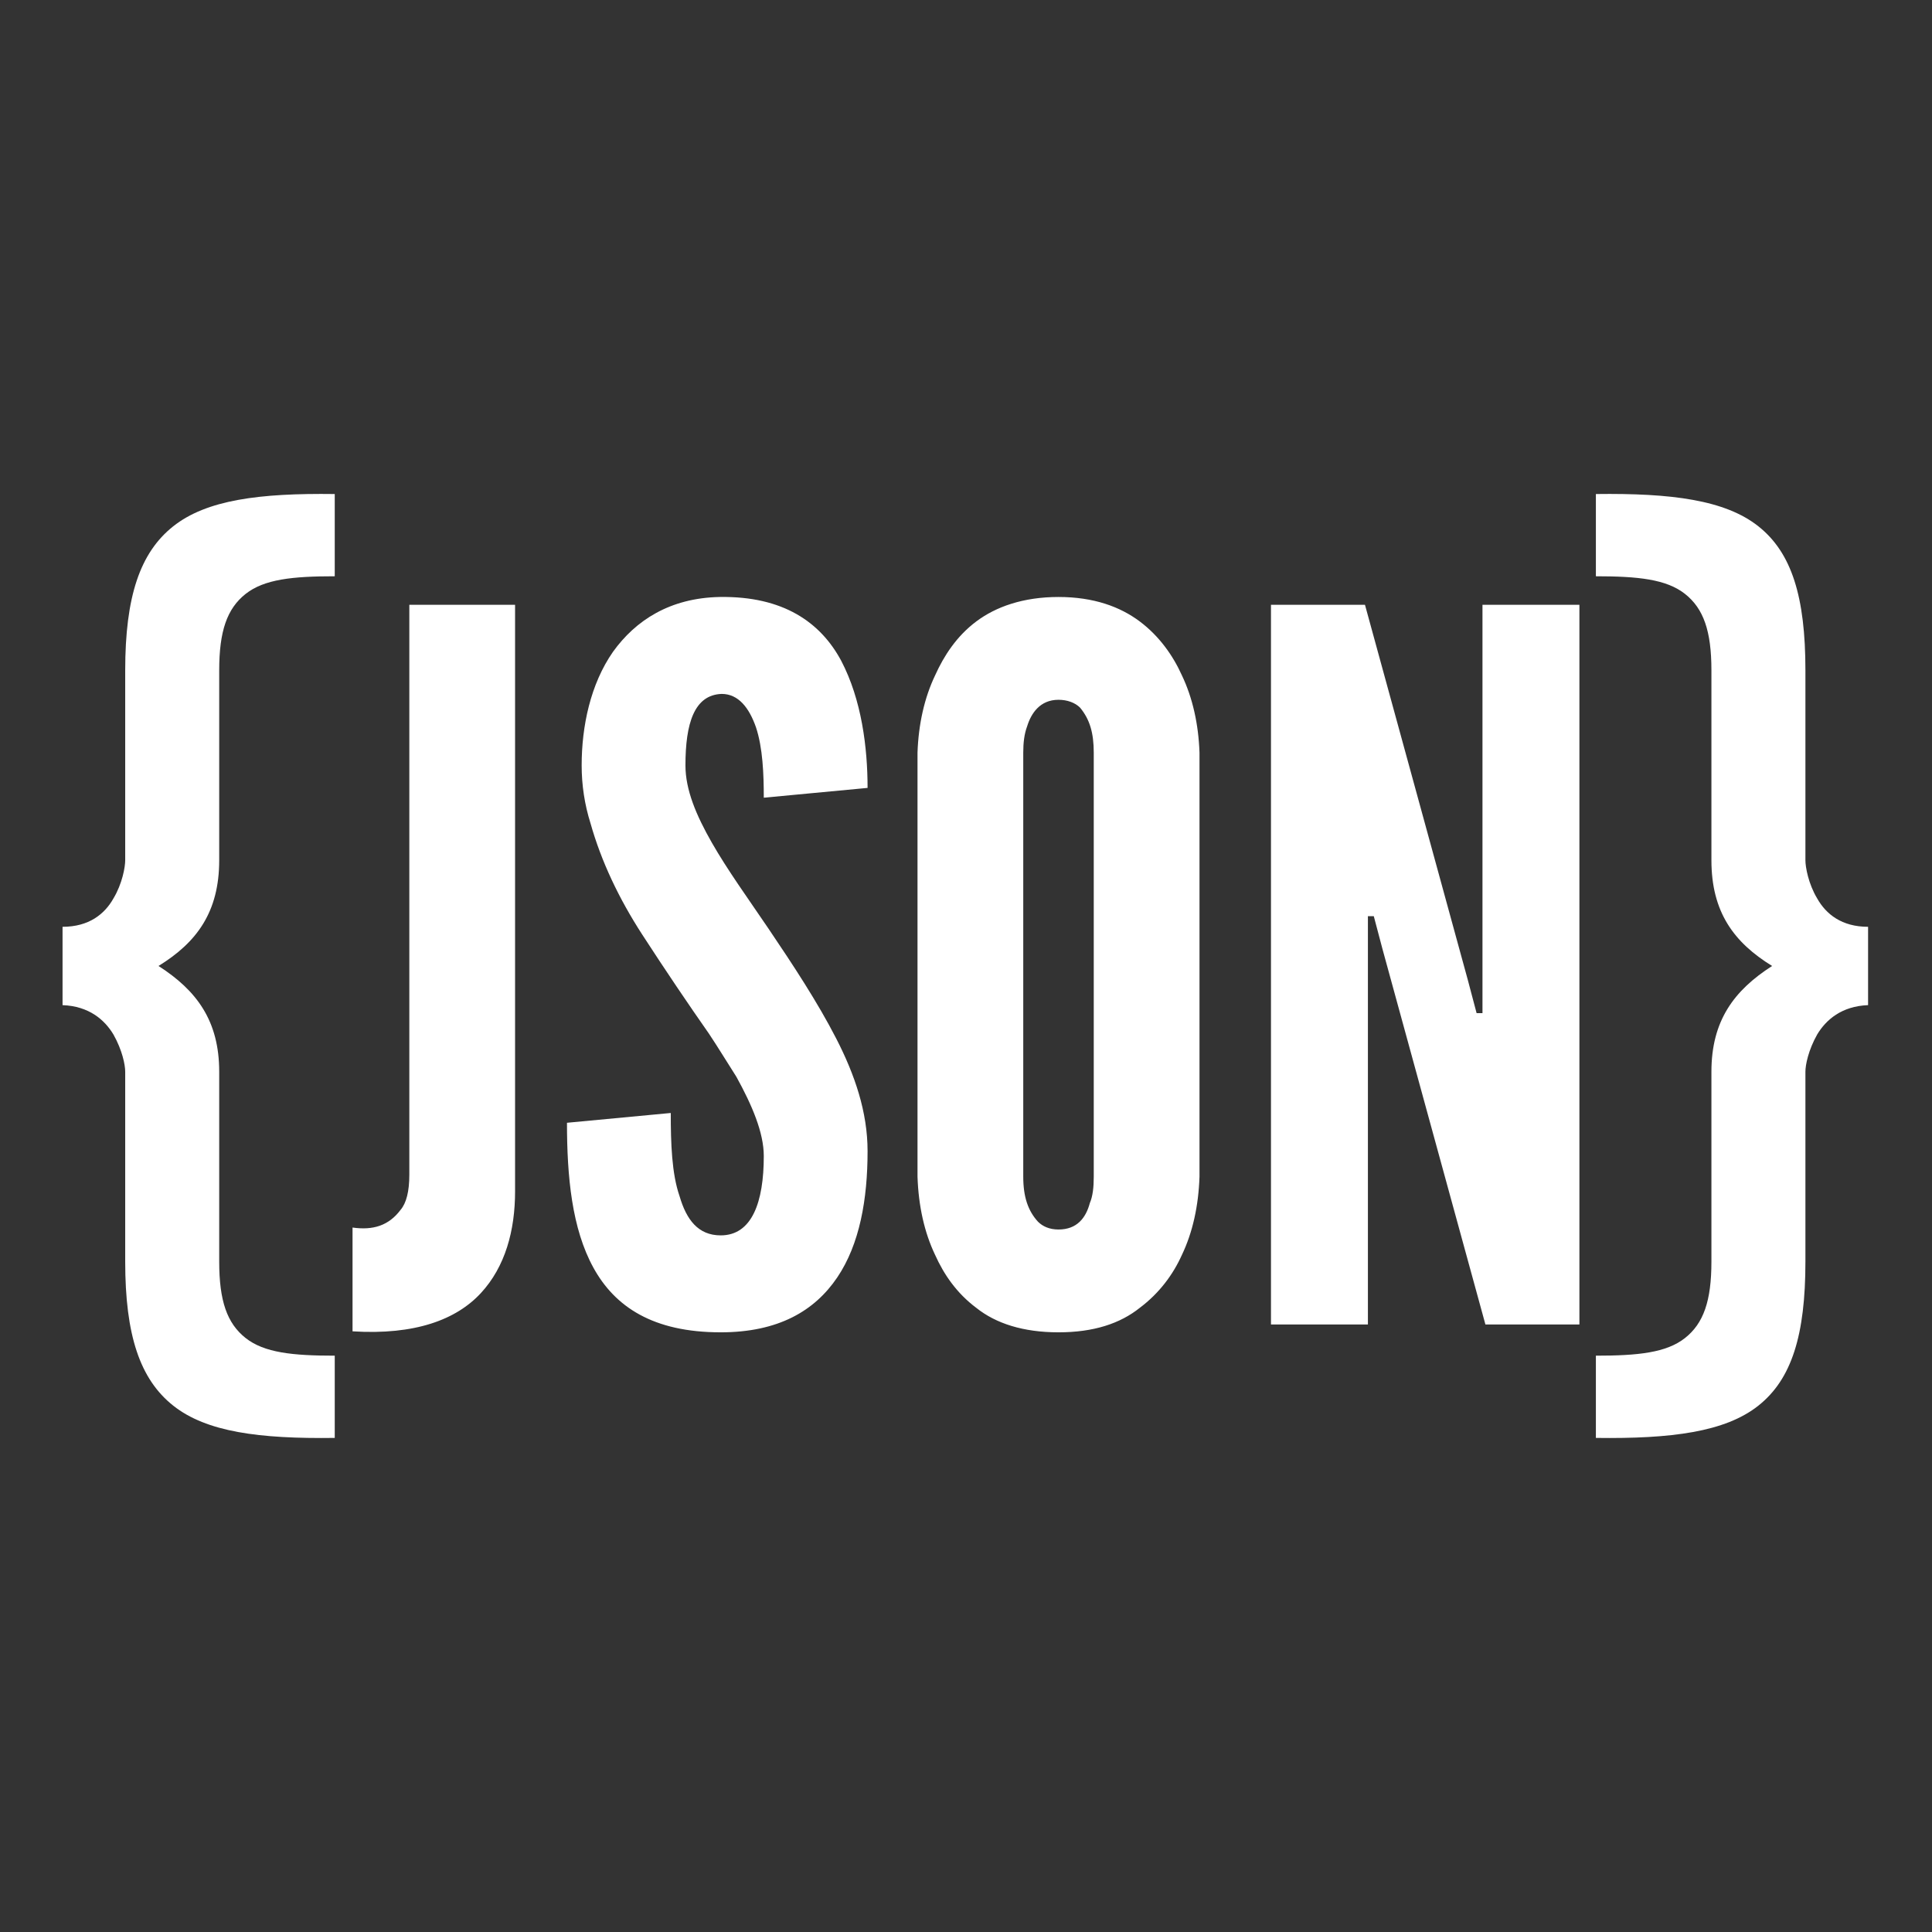 <svg xmlns="http://www.w3.org/2000/svg" viewBox="0 0 2083 2083" width="2083" height="2083">
	<rect x="0" y="0" width="2083" height="2083" fill="#333333" stroke="none"/>
	<style>
		tspan { white-space:pre }
	</style>
	<path id="{        } " fill="#ffffff" d="M360.91 621.31C315.51 621.31 284.9 624.48 264.84 640.31C244.78 656.15 236.34 680.43 236.34 722.66L236.34 927.46C236.34 983.41 212.06 1016.13 170.89 1041.47C212.06 1067.86 236.34 1100.59 236.34 1155.48L236.34 1360.28C236.34 1402.51 244.78 1426.79 264.84 1442.62C284.9 1458.46 315.51 1461.63 360.91 1461.63L360.91 1550.3C279.62 1551.36 222.61 1543.97 186.72 1515.47C150.83 1486.96 134.99 1439.46 134.99 1360.28L134.99 1155.48C134.99 1148.09 131.83 1132.26 122.32 1115.37C112.82 1099.53 95.93 1084.75 67.43 1083.7L67.43 999.24C95.93 999.24 112.82 985.52 122.32 968.63C131.83 952.79 134.99 934.85 134.99 927.46L134.99 722.66C134.99 643.48 150.83 595.98 186.72 567.47C222.61 538.97 279.62 531.58 360.91 532.64ZM1946.52 927.46C1946.52 934.85 1949.69 952.79 1959.19 968.63C1968.69 985.52 1985.58 999.24 2014.09 999.24L2014.09 1083.7C1985.58 1084.75 1968.69 1099.53 1959.19 1115.37C1949.69 1132.26 1946.52 1148.09 1946.52 1155.48L1946.52 1360.28C1946.52 1439.46 1931.75 1486.96 1895.85 1515.47C1859.96 1543.97 1801.9 1551.36 1720.61 1550.3L1720.61 1461.63C1766.01 1461.63 1796.62 1458.46 1816.68 1442.62C1836.74 1426.79 1845.18 1402.51 1845.18 1360.28L1845.18 1155.48C1845.18 1100.59 1869.46 1067.86 1910.63 1041.47C1869.46 1016.13 1845.18 983.41 1845.18 927.46L1845.18 722.66C1845.18 680.43 1836.74 656.15 1816.68 640.31C1796.62 624.48 1766.01 621.31 1720.61 621.31L1720.61 532.64C1801.9 531.58 1859.96 538.97 1895.85 567.47C1931.75 595.98 1946.52 643.48 1946.52 722.66Z" />
	<path id="JSON " fill="#ffffff" d="M380.09 1323.49C402.26 1326.66 419.15 1321.38 431.82 1304.49C438.16 1297.1 441.32 1284.43 441.32 1266.48L441.32 652.08L555.33 652.08L555.33 1284.43C555.33 1326.66 544.78 1365.72 518.39 1394.22C491.99 1422.72 447.66 1439.61 380.09 1435.39ZM823.48 860.05C823.48 834.71 822.42 806.21 815.03 784.04C807.64 762.93 796.03 748.15 778.08 748.15C748.52 749.2 739.02 779.82 739.02 825.21C739.02 851.6 750.63 879.05 767.52 908.61C784.42 938.17 806.58 968.78 828.75 1001.51C855.15 1040.57 881.54 1080.68 901.6 1119.74C921.65 1158.8 935.38 1198.92 935.38 1241.15C935.38 1292.87 926.93 1341.43 902.65 1377.33C878.37 1413.22 839.31 1436.45 777.03 1436.45C704.18 1436.45 663.01 1409 639.79 1366.77C616.56 1324.54 611.29 1268.59 611.29 1210.53L723.19 1199.97C723.19 1232.7 724.24 1265.43 732.69 1289.71C740.08 1315.04 752.75 1331.93 777.03 1331.93C810.81 1331.93 823.48 1296.04 823.48 1246.42C823.48 1221.09 810.81 1191.53 793.92 1160.92C784.42 1146.14 774.91 1130.3 764.36 1114.47C742.19 1082.8 717.91 1046.9 692.57 1007.84C667.24 968.78 648.23 928.67 636.62 887.5C630.29 867.44 627.12 846.32 627.12 825.21C627.12 782.98 636.62 737.59 660.9 702.75C685.18 668.97 722.13 644.69 775.97 643.64C844.59 642.58 884.7 671.08 906.87 712.25C929.04 754.48 935.38 806.21 935.38 849.49ZM1293.25 1268.59C1292.19 1300.26 1285.86 1328.77 1274.25 1353.05C1264.75 1374.16 1249.97 1394.22 1228.85 1410.05C1207.74 1426.94 1179.24 1436.45 1141.23 1436.45C1103.23 1436.45 1073.67 1426.94 1052.56 1410.05C1031.44 1394.22 1017.72 1374.16 1008.22 1353.05C996.61 1328.77 990.27 1300.26 989.22 1268.59L989.22 811.49C990.27 780.87 996.61 752.37 1008.22 728.09C1017.72 706.98 1031.44 685.86 1052.56 670.03C1073.67 654.19 1103.23 643.64 1141.23 643.64C1179.24 643.64 1207.74 654.19 1228.85 670.03C1249.97 685.86 1264.75 706.98 1274.25 728.09C1285.86 752.37 1292.19 780.87 1293.25 811.49ZM1179.24 811.49C1179.24 790.37 1175.01 775.59 1164.46 762.93C1159.18 757.65 1150.73 754.48 1141.23 754.48C1121.17 754.48 1111.67 769.26 1107.45 782.98C1104.28 791.43 1103.23 800.93 1103.23 811.49L1103.23 1268.59C1103.23 1290.76 1108.51 1305.54 1119.06 1317.15C1124.34 1322.43 1131.73 1325.6 1141.23 1325.6C1161.29 1325.6 1170.79 1312.93 1175.01 1297.1C1178.18 1289.71 1179.24 1280.21 1179.24 1268.59ZM1490.66 1023.68L1481.16 987.78L1474.82 987.78L1474.82 1428L1370.31 1428L1370.31 652.08L1471.66 652.08L1582.5 1056.4L1592 1092.3L1598.34 1092.3L1598.34 652.08L1702.85 652.08L1702.85 1428L1601.51 1428Z" />
</svg>